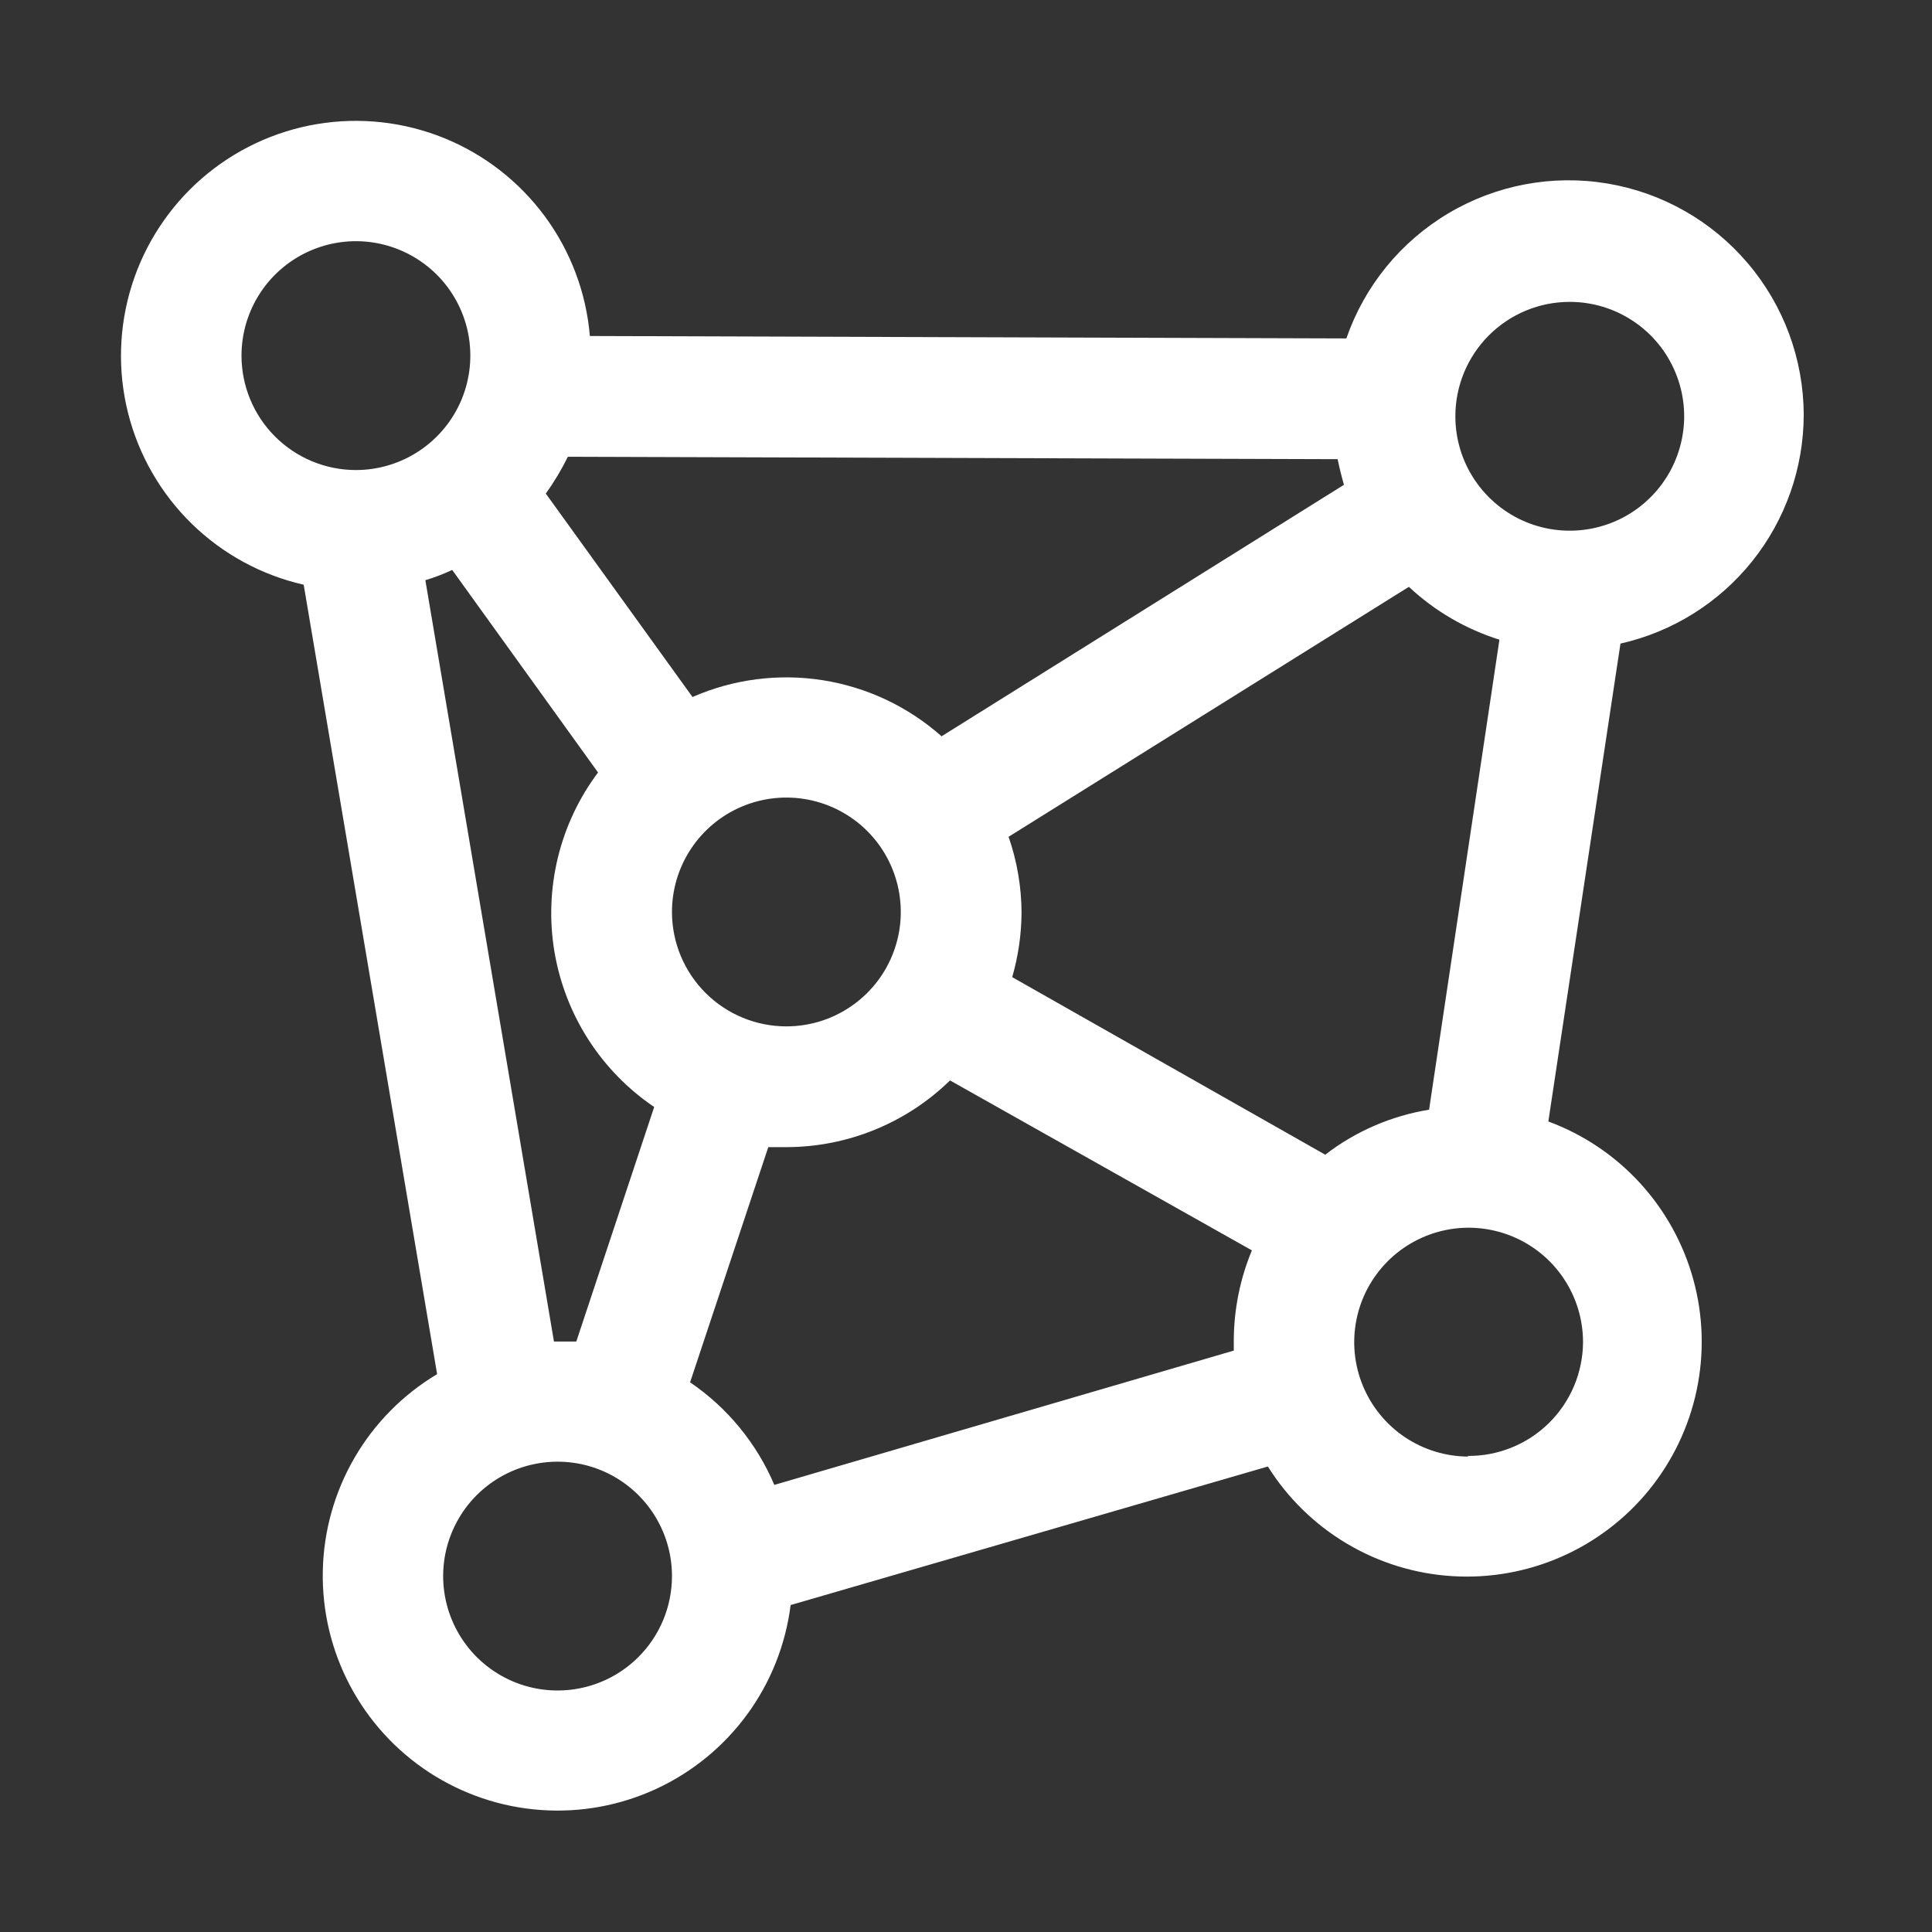 <svg width="48" height="48" viewBox="0 0 48 48" fill="none" xmlns="http://www.w3.org/2000/svg">
<rect x="0" y="0" width="48" height="48" fill="#333333" stroke="none"/>
<path d="M44.813 10.305C44.809 8.925 44.317 7.591 43.423 6.54C42.53 5.488 41.294 4.786 39.933 4.559C38.572 4.332 37.174 4.593 35.988 5.298C34.801 6.002 33.902 7.104 33.45 8.408L14.655 8.348C14.565 7.274 14.178 6.246 13.539 5.378C12.9 4.511 12.034 3.837 11.035 3.431C10.037 3.026 8.945 2.905 7.882 3.082C6.819 3.259 5.826 3.727 5.013 4.434C4.2 5.141 3.598 6.06 3.275 7.087C2.951 8.115 2.919 9.213 3.181 10.258C3.443 11.303 3.99 12.255 4.76 13.009C5.531 13.763 6.494 14.288 7.545 14.527L10.86 34.14C10.011 34.648 9.304 35.363 8.807 36.219C8.31 37.075 8.039 38.043 8.02 39.032C8 40.021 8.232 41 8.694 41.874C9.156 42.749 9.834 43.493 10.662 44.034C11.491 44.575 12.443 44.897 13.43 44.968C14.417 45.04 15.406 44.86 16.304 44.444C17.202 44.029 17.98 43.391 18.564 42.593C19.148 41.794 19.519 40.859 19.643 39.877L31.5 36.435C31.993 37.221 32.666 37.878 33.464 38.352C34.262 38.826 35.161 39.103 36.087 39.159C37.013 39.216 37.939 39.051 38.789 38.678C39.638 38.306 40.387 37.736 40.972 37.016C41.557 36.295 41.962 35.446 42.153 34.539C42.345 33.631 42.317 32.69 42.072 31.796C41.827 30.901 41.372 30.077 40.746 29.393C40.119 28.709 39.338 28.184 38.468 27.863L40.26 15.99C41.551 15.699 42.705 14.978 43.532 13.945C44.359 12.912 44.811 11.628 44.813 10.305V10.305ZM32.925 28.688L25.148 24.277C25.298 23.756 25.377 23.216 25.38 22.672C25.377 22.032 25.268 21.395 25.058 20.79L35.003 14.58C35.645 15.181 36.414 15.629 37.253 15.893L35.505 27.57C34.566 27.723 33.679 28.107 32.925 28.688V28.688ZM33.39 12.045L23.393 18.293C22.562 17.556 21.538 17.073 20.442 16.9C19.345 16.727 18.222 16.872 17.205 17.317L13.56 12.262C13.768 11.974 13.951 11.668 14.108 11.348L33.233 11.408C33.278 11.625 33.33 11.835 33.39 12.045V12.045ZM16.695 22.672C16.692 22.11 16.856 21.559 17.167 21.089C17.477 20.62 17.92 20.253 18.439 20.036C18.959 19.818 19.531 19.76 20.083 19.868C20.635 19.976 21.143 20.245 21.542 20.642C21.941 21.039 22.213 21.546 22.324 22.097C22.435 22.649 22.38 23.221 22.165 23.742C21.951 24.262 21.586 24.707 21.118 25.02C20.651 25.333 20.101 25.5 19.538 25.5C18.786 25.5 18.066 25.203 17.533 24.673C17 24.143 16.699 23.424 16.695 22.672V22.672ZM39 7.5C39.562 7.5 40.112 7.667 40.579 7.979C41.047 8.291 41.411 8.735 41.626 9.255C41.842 9.774 41.898 10.346 41.788 10.897C41.678 11.448 41.408 11.955 41.01 12.352C40.613 12.75 40.106 13.021 39.555 13.13C39.003 13.24 38.432 13.184 37.912 12.969C37.393 12.754 36.949 12.389 36.637 11.922C36.324 11.454 36.158 10.905 36.158 10.342C36.158 9.589 36.457 8.866 36.99 8.333C37.523 7.799 38.246 7.5 39 7.5V7.5ZM6 8.835C6 8.273 6.167 7.723 6.479 7.256C6.792 6.788 7.236 6.424 7.755 6.209C8.274 5.994 8.846 5.937 9.397 6.047C9.949 6.157 10.455 6.428 10.853 6.825C11.25 7.223 11.521 7.729 11.631 8.28C11.74 8.832 11.684 9.403 11.469 9.923C11.254 10.442 10.889 10.886 10.422 11.198C9.954 11.511 9.405 11.678 8.843 11.678C8.089 11.678 7.366 11.378 6.833 10.845C6.3 10.312 6 9.589 6 8.835ZM10.568 14.415C10.796 14.346 11.019 14.261 11.235 14.16L14.858 19.192C14.385 19.823 14.046 20.543 13.86 21.308C13.674 22.074 13.645 22.869 13.775 23.646C13.906 24.423 14.193 25.166 14.618 25.828C15.044 26.491 15.6 27.061 16.253 27.503L14.318 33.33C14.16 33.33 14.01 33.33 13.853 33.33H13.763L10.568 14.415ZM13.853 42C13.29 42 12.74 41.833 12.273 41.52C11.805 41.208 11.441 40.763 11.226 40.243C11.011 39.724 10.955 39.152 11.065 38.6C11.176 38.049 11.447 37.542 11.845 37.145C12.244 36.748 12.751 36.477 13.303 36.369C13.855 36.26 14.426 36.317 14.946 36.533C15.465 36.75 15.908 37.115 16.22 37.584C16.531 38.052 16.697 38.602 16.695 39.165C16.693 39.918 16.393 40.639 15.86 41.17C15.327 41.702 14.605 42 13.853 42V42ZM19.238 36.892C18.799 35.859 18.073 34.974 17.145 34.343L19.088 28.5C19.238 28.5 19.38 28.5 19.538 28.5C21.057 28.499 22.516 27.904 23.603 26.843L31.103 31.065C30.807 31.778 30.654 32.543 30.653 33.315C30.653 33.398 30.653 33.472 30.653 33.555L19.238 36.892ZM36.488 36.188C35.925 36.188 35.376 36.021 34.908 35.709C34.441 35.396 34.077 34.952 33.862 34.433C33.646 33.913 33.59 33.342 33.7 32.791C33.809 32.239 34.08 31.733 34.478 31.335C34.875 30.938 35.382 30.667 35.933 30.557C36.484 30.447 37.056 30.504 37.575 30.719C38.095 30.934 38.539 31.298 38.851 31.766C39.163 32.233 39.33 32.783 39.33 33.345C39.328 33.72 39.252 34.09 39.107 34.435C38.961 34.78 38.749 35.093 38.482 35.356C38.215 35.619 37.899 35.826 37.551 35.966C37.204 36.106 36.832 36.176 36.458 36.172L36.488 36.188Z" fill="white"/>
</svg>
